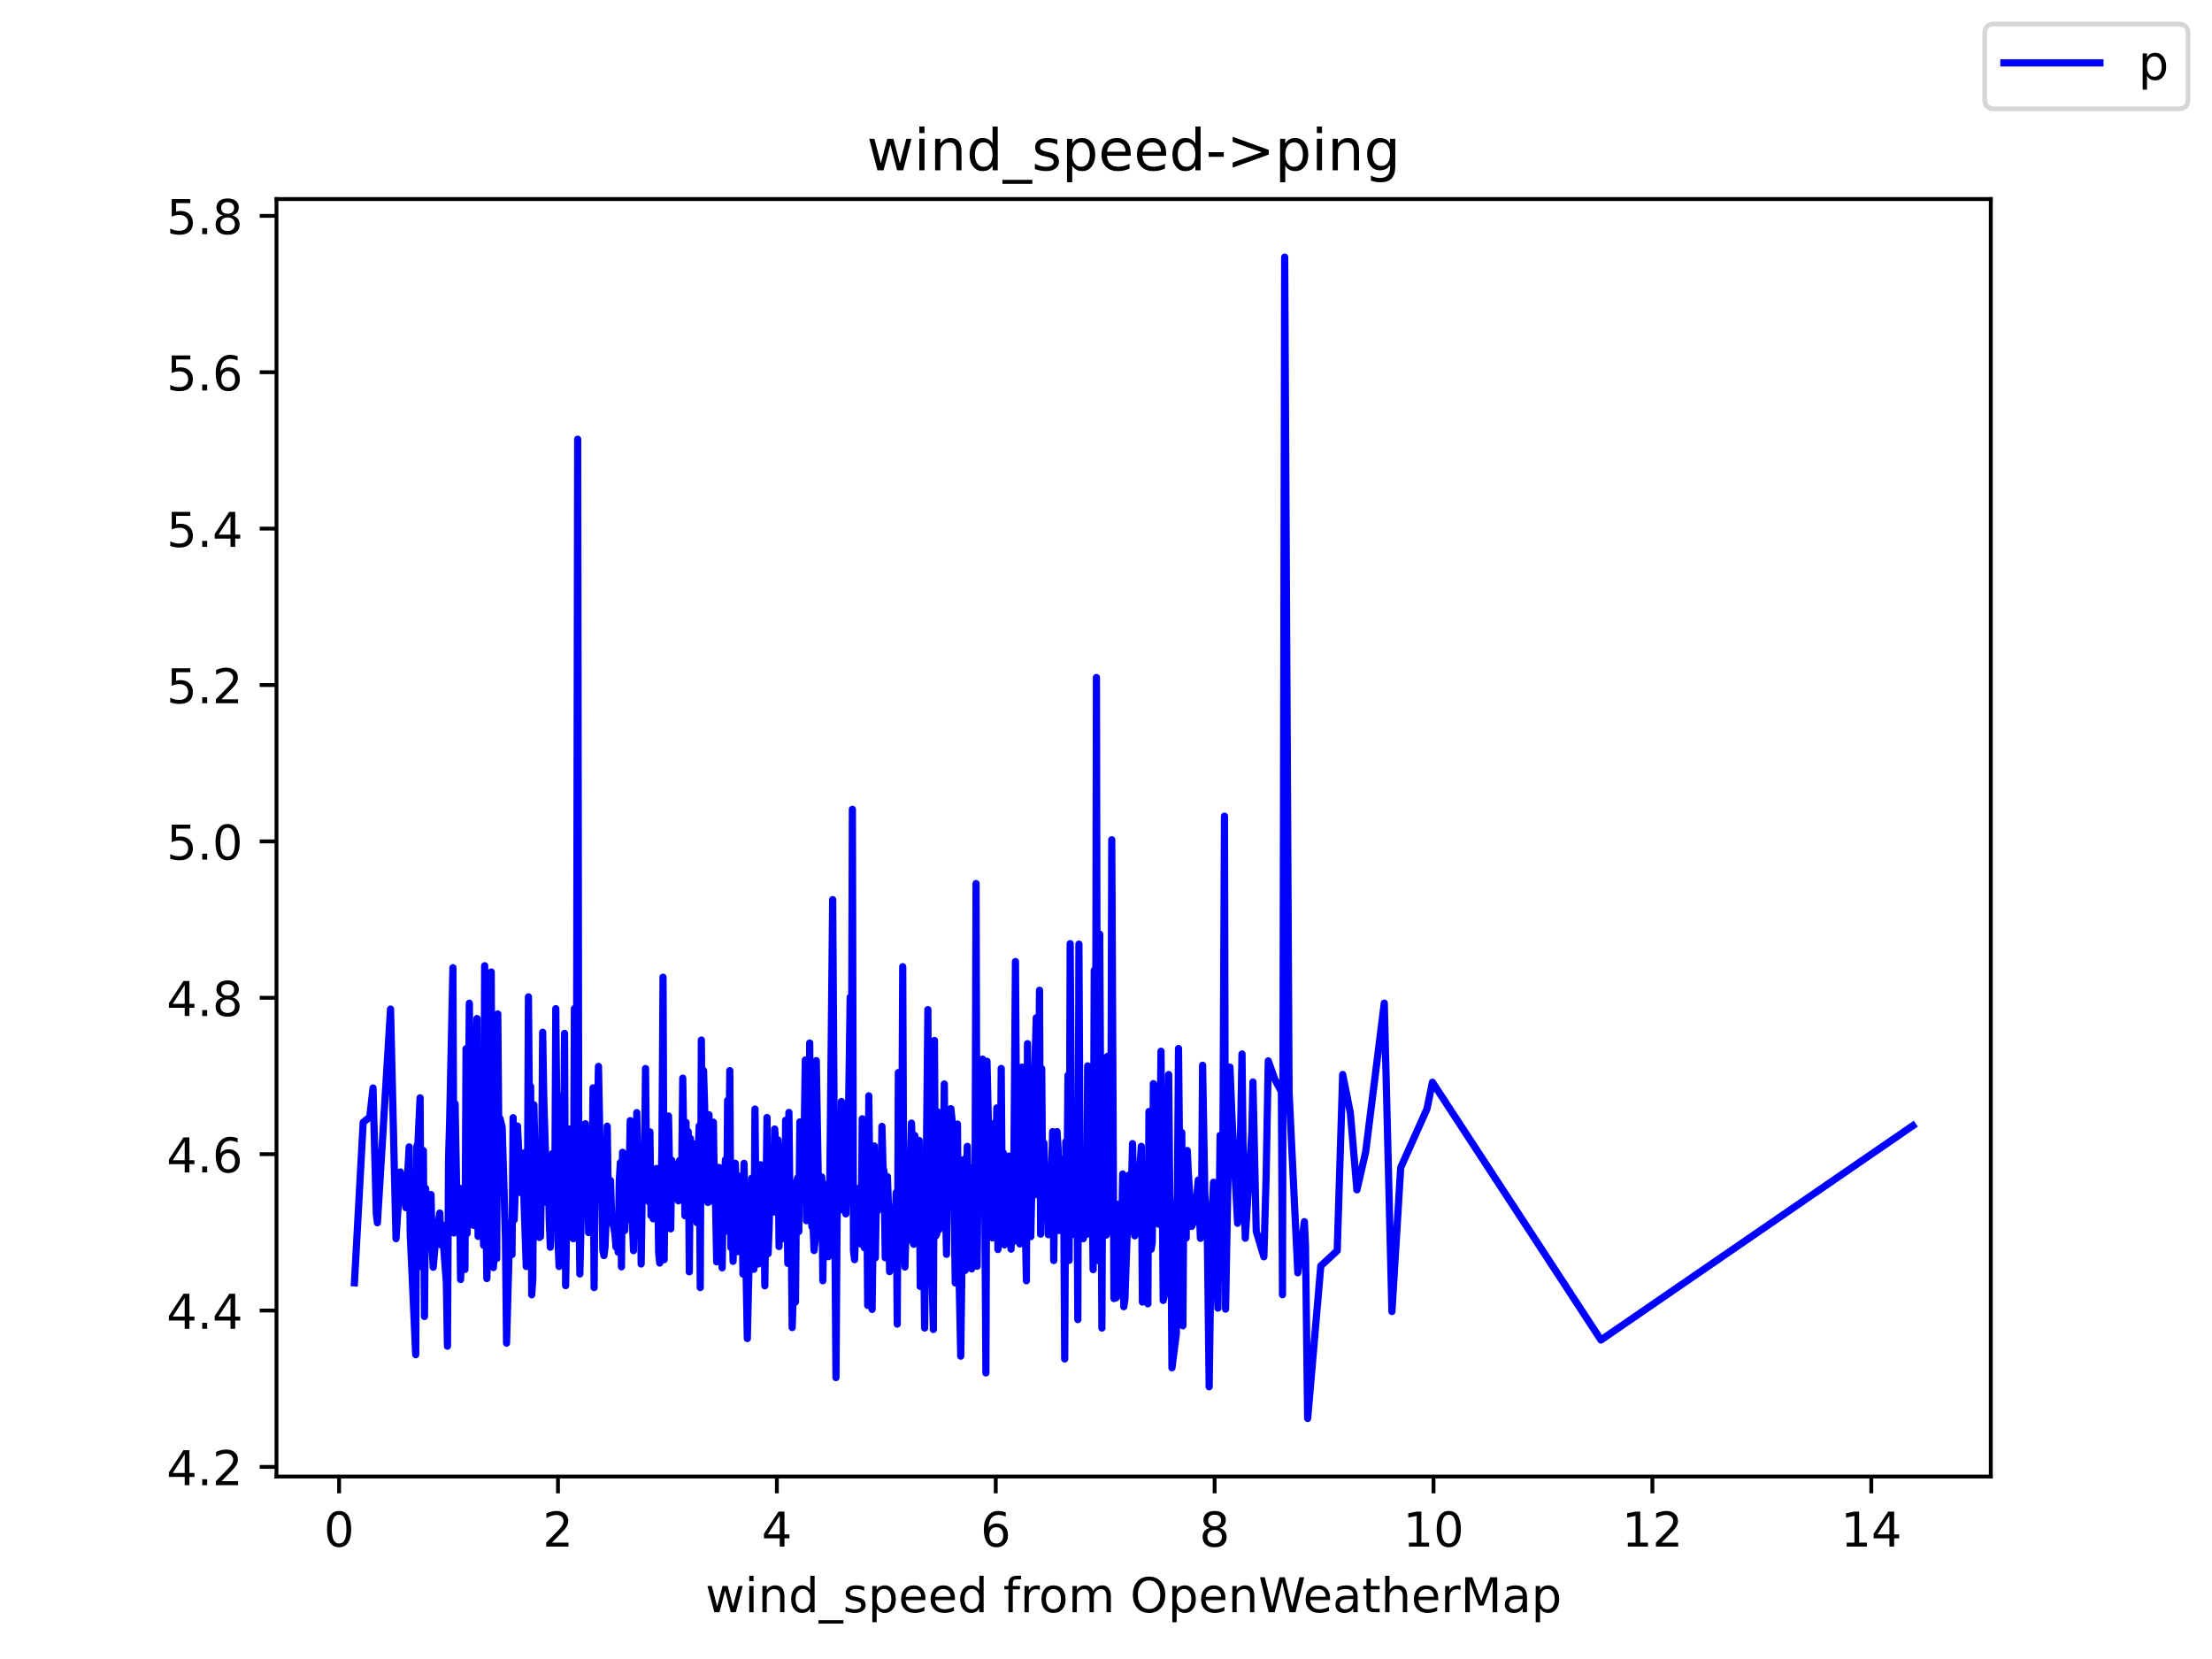 <?xml version="1.0" encoding="utf-8" standalone="no"?>
<!DOCTYPE svg PUBLIC "-//W3C//DTD SVG 1.1//EN"
  "http://www.w3.org/Graphics/SVG/1.1/DTD/svg11.dtd">
<!-- Created with matplotlib (https://matplotlib.org/) -->
<svg height="345.6pt" version="1.1" viewBox="0 0 460.8 345.6" width="460.8pt" xmlns="http://www.w3.org/2000/svg" xmlns:xlink="http://www.w3.org/1999/xlink">
 <defs>
  <style type="text/css">*{stroke-linecap:butt;stroke-linejoin:round;}</style>
 </defs>
 <g id="figure_1">
  <g id="patch_1">
   <path d="M 0 345.6 
L 460.8 345.6 
L 460.8 0 
L 0 0 
z
" style="fill:#ffffff;"/>
  </g>
  <g id="axes_1">
   <g id="patch_2">
    <path d="M 57.6 307.584 
L 414.72 307.584 
L 414.72 41.472 
L 57.6 41.472 
z
" style="fill:#ffffff;"/>
   </g>
   <g id="matplotlib.axis_1">
    <g id="xtick_1">
     <g id="line2d_1">
      <defs>
       <path d="M 0 0 
L 0 3.5 
" id="m3ef70a235f" style="stroke:#000000;stroke-width:0.8;"/>
      </defs>
      <g>
       <use style="stroke:#000000;stroke-width:0.8;" x="70.641" xlink:href="#m3ef70a235f" y="307.584"/>
      </g>
     </g>
     <g id="text_1">
      <!-- 0 -->
      <g transform="translate(67.46 322.182)scale(0.1 -0.1)">
       <defs>
        <path d="M 31.781 66.406 
Q 24.172 66.406 20.328 58.906 
Q 16.5 51.422 16.5 36.375 
Q 16.5 21.391 20.328 13.891 
Q 24.172 6.391 31.781 6.391 
Q 39.453 6.391 43.281 13.891 
Q 47.125 21.391 47.125 36.375 
Q 47.125 51.422 43.281 58.906 
Q 39.453 66.406 31.781 66.406 
z
M 31.781 74.219 
Q 44.047 74.219 50.516 64.516 
Q 56.984 54.828 56.984 36.375 
Q 56.984 17.969 50.516 8.266 
Q 44.047 -1.422 31.781 -1.422 
Q 19.531 -1.422 13.062 8.266 
Q 6.594 17.969 6.594 36.375 
Q 6.594 54.828 13.062 64.516 
Q 19.531 74.219 31.781 74.219 
z
" id="DejaVuSans-48"/>
       </defs>
       <use xlink:href="#DejaVuSans-48"/>
      </g>
     </g>
    </g>
    <g id="xtick_2">
     <g id="line2d_2">
      <g>
       <use style="stroke:#000000;stroke-width:0.8;" x="116.238" xlink:href="#m3ef70a235f" y="307.584"/>
      </g>
     </g>
     <g id="text_2">
      <!-- 2 -->
      <g transform="translate(113.057 322.182)scale(0.1 -0.1)">
       <defs>
        <path d="M 19.188 8.297 
L 53.609 8.297 
L 53.609 0 
L 7.328 0 
L 7.328 8.297 
Q 12.938 14.109 22.625 23.891 
Q 32.328 33.688 34.812 36.531 
Q 39.547 41.844 41.422 45.531 
Q 43.312 49.219 43.312 52.781 
Q 43.312 58.594 39.234 62.25 
Q 35.156 65.922 28.609 65.922 
Q 23.969 65.922 18.812 64.312 
Q 13.672 62.703 7.812 59.422 
L 7.812 69.391 
Q 13.766 71.781 18.938 73 
Q 24.125 74.219 28.422 74.219 
Q 39.75 74.219 46.484 68.547 
Q 53.219 62.891 53.219 53.422 
Q 53.219 48.922 51.531 44.891 
Q 49.859 40.875 45.406 35.406 
Q 44.188 33.984 37.641 27.219 
Q 31.109 20.453 19.188 8.297 
z
" id="DejaVuSans-50"/>
       </defs>
       <use xlink:href="#DejaVuSans-50"/>
      </g>
     </g>
    </g>
    <g id="xtick_3">
     <g id="line2d_3">
      <g>
       <use style="stroke:#000000;stroke-width:0.8;" x="161.836" xlink:href="#m3ef70a235f" y="307.584"/>
      </g>
     </g>
     <g id="text_3">
      <!-- 4 -->
      <g transform="translate(158.655 322.182)scale(0.1 -0.1)">
       <defs>
        <path d="M 37.797 64.312 
L 12.891 25.391 
L 37.797 25.391 
z
M 35.203 72.906 
L 47.609 72.906 
L 47.609 25.391 
L 58.016 25.391 
L 58.016 17.188 
L 47.609 17.188 
L 47.609 0 
L 37.797 0 
L 37.797 17.188 
L 4.891 17.188 
L 4.891 26.703 
z
" id="DejaVuSans-52"/>
       </defs>
       <use xlink:href="#DejaVuSans-52"/>
      </g>
     </g>
    </g>
    <g id="xtick_4">
     <g id="line2d_4">
      <g>
       <use style="stroke:#000000;stroke-width:0.8;" x="207.434" xlink:href="#m3ef70a235f" y="307.584"/>
      </g>
     </g>
     <g id="text_4">
      <!-- 6 -->
      <g transform="translate(204.252 322.182)scale(0.1 -0.1)">
       <defs>
        <path d="M 33.016 40.375 
Q 26.375 40.375 22.484 35.828 
Q 18.609 31.297 18.609 23.391 
Q 18.609 15.531 22.484 10.953 
Q 26.375 6.391 33.016 6.391 
Q 39.656 6.391 43.531 10.953 
Q 47.406 15.531 47.406 23.391 
Q 47.406 31.297 43.531 35.828 
Q 39.656 40.375 33.016 40.375 
z
M 52.594 71.297 
L 52.594 62.312 
Q 48.875 64.062 45.094 64.984 
Q 41.312 65.922 37.594 65.922 
Q 27.828 65.922 22.672 59.328 
Q 17.531 52.734 16.797 39.406 
Q 19.672 43.656 24.016 45.922 
Q 28.375 48.188 33.594 48.188 
Q 44.578 48.188 50.953 41.516 
Q 57.328 34.859 57.328 23.391 
Q 57.328 12.156 50.688 5.359 
Q 44.047 -1.422 33.016 -1.422 
Q 20.359 -1.422 13.672 8.266 
Q 6.984 17.969 6.984 36.375 
Q 6.984 53.656 15.188 63.938 
Q 23.391 74.219 37.203 74.219 
Q 40.922 74.219 44.703 73.484 
Q 48.484 72.75 52.594 71.297 
z
" id="DejaVuSans-54"/>
       </defs>
       <use xlink:href="#DejaVuSans-54"/>
      </g>
     </g>
    </g>
    <g id="xtick_5">
     <g id="line2d_5">
      <g>
       <use style="stroke:#000000;stroke-width:0.8;" x="253.031" xlink:href="#m3ef70a235f" y="307.584"/>
      </g>
     </g>
     <g id="text_5">
      <!-- 8 -->
      <g transform="translate(249.85 322.182)scale(0.1 -0.1)">
       <defs>
        <path d="M 31.781 34.625 
Q 24.75 34.625 20.719 30.859 
Q 16.703 27.094 16.703 20.516 
Q 16.703 13.922 20.719 10.156 
Q 24.75 6.391 31.781 6.391 
Q 38.812 6.391 42.859 10.172 
Q 46.922 13.969 46.922 20.516 
Q 46.922 27.094 42.891 30.859 
Q 38.875 34.625 31.781 34.625 
z
M 21.922 38.812 
Q 15.578 40.375 12.031 44.719 
Q 8.5 49.078 8.5 55.328 
Q 8.5 64.062 14.719 69.141 
Q 20.953 74.219 31.781 74.219 
Q 42.672 74.219 48.875 69.141 
Q 55.078 64.062 55.078 55.328 
Q 55.078 49.078 51.531 44.719 
Q 48 40.375 41.703 38.812 
Q 48.828 37.156 52.797 32.312 
Q 56.781 27.484 56.781 20.516 
Q 56.781 9.906 50.312 4.234 
Q 43.844 -1.422 31.781 -1.422 
Q 19.734 -1.422 13.25 4.234 
Q 6.781 9.906 6.781 20.516 
Q 6.781 27.484 10.781 32.312 
Q 14.797 37.156 21.922 38.812 
z
M 18.312 54.391 
Q 18.312 48.734 21.844 45.562 
Q 25.391 42.391 31.781 42.391 
Q 38.141 42.391 41.719 45.562 
Q 45.312 48.734 45.312 54.391 
Q 45.312 60.062 41.719 63.234 
Q 38.141 66.406 31.781 66.406 
Q 25.391 66.406 21.844 63.234 
Q 18.312 60.062 18.312 54.391 
z
" id="DejaVuSans-56"/>
       </defs>
       <use xlink:href="#DejaVuSans-56"/>
      </g>
     </g>
    </g>
    <g id="xtick_6">
     <g id="line2d_6">
      <g>
       <use style="stroke:#000000;stroke-width:0.8;" x="298.629" xlink:href="#m3ef70a235f" y="307.584"/>
      </g>
     </g>
     <g id="text_6">
      <!-- 10 -->
      <g transform="translate(292.266 322.182)scale(0.1 -0.1)">
       <defs>
        <path d="M 12.406 8.297 
L 28.516 8.297 
L 28.516 63.922 
L 10.984 60.406 
L 10.984 69.391 
L 28.422 72.906 
L 38.281 72.906 
L 38.281 8.297 
L 54.391 8.297 
L 54.391 0 
L 12.406 0 
z
" id="DejaVuSans-49"/>
       </defs>
       <use xlink:href="#DejaVuSans-49"/>
       <use x="63.623" xlink:href="#DejaVuSans-48"/>
      </g>
     </g>
    </g>
    <g id="xtick_7">
     <g id="line2d_7">
      <g>
       <use style="stroke:#000000;stroke-width:0.8;" x="344.226" xlink:href="#m3ef70a235f" y="307.584"/>
      </g>
     </g>
     <g id="text_7">
      <!-- 12 -->
      <g transform="translate(337.864 322.182)scale(0.1 -0.1)">
       <use xlink:href="#DejaVuSans-49"/>
       <use x="63.623" xlink:href="#DejaVuSans-50"/>
      </g>
     </g>
    </g>
    <g id="xtick_8">
     <g id="line2d_8">
      <g>
       <use style="stroke:#000000;stroke-width:0.8;" x="389.824" xlink:href="#m3ef70a235f" y="307.584"/>
      </g>
     </g>
     <g id="text_8">
      <!-- 14 -->
      <g transform="translate(383.461 322.182)scale(0.1 -0.1)">
       <use xlink:href="#DejaVuSans-49"/>
       <use x="63.623" xlink:href="#DejaVuSans-52"/>
      </g>
     </g>
    </g>
    <g id="text_9">
     <!-- wind_speed from OpenWeatherMap -->
     <g transform="translate(146.962 335.861)scale(0.1 -0.1)">
      <defs>
       <path d="M 4.203 54.688 
L 13.188 54.688 
L 24.422 12.016 
L 35.594 54.688 
L 46.188 54.688 
L 57.422 12.016 
L 68.609 54.688 
L 77.594 54.688 
L 63.281 0 
L 52.688 0 
L 40.922 44.828 
L 29.109 0 
L 18.5 0 
z
" id="DejaVuSans-119"/>
       <path d="M 9.422 54.688 
L 18.406 54.688 
L 18.406 0 
L 9.422 0 
z
M 9.422 75.984 
L 18.406 75.984 
L 18.406 64.594 
L 9.422 64.594 
z
" id="DejaVuSans-105"/>
       <path d="M 54.891 33.016 
L 54.891 0 
L 45.906 0 
L 45.906 32.719 
Q 45.906 40.484 42.875 44.328 
Q 39.844 48.188 33.797 48.188 
Q 26.516 48.188 22.312 43.547 
Q 18.109 38.922 18.109 30.906 
L 18.109 0 
L 9.078 0 
L 9.078 54.688 
L 18.109 54.688 
L 18.109 46.188 
Q 21.344 51.125 25.703 53.562 
Q 30.078 56 35.797 56 
Q 45.219 56 50.047 50.172 
Q 54.891 44.344 54.891 33.016 
z
" id="DejaVuSans-110"/>
       <path d="M 45.406 46.391 
L 45.406 75.984 
L 54.391 75.984 
L 54.391 0 
L 45.406 0 
L 45.406 8.203 
Q 42.578 3.328 38.25 0.953 
Q 33.938 -1.422 27.875 -1.422 
Q 17.969 -1.422 11.734 6.484 
Q 5.516 14.406 5.516 27.297 
Q 5.516 40.188 11.734 48.094 
Q 17.969 56 27.875 56 
Q 33.938 56 38.25 53.625 
Q 42.578 51.266 45.406 46.391 
z
M 14.797 27.297 
Q 14.797 17.391 18.875 11.75 
Q 22.953 6.109 30.078 6.109 
Q 37.203 6.109 41.297 11.75 
Q 45.406 17.391 45.406 27.297 
Q 45.406 37.203 41.297 42.844 
Q 37.203 48.484 30.078 48.484 
Q 22.953 48.484 18.875 42.844 
Q 14.797 37.203 14.797 27.297 
z
" id="DejaVuSans-100"/>
       <path d="M 50.984 -16.609 
L 50.984 -23.578 
L -0.984 -23.578 
L -0.984 -16.609 
z
" id="DejaVuSans-95"/>
       <path d="M 44.281 53.078 
L 44.281 44.578 
Q 40.484 46.531 36.375 47.5 
Q 32.281 48.484 27.875 48.484 
Q 21.188 48.484 17.844 46.438 
Q 14.5 44.391 14.5 40.281 
Q 14.5 37.156 16.891 35.375 
Q 19.281 33.594 26.516 31.984 
L 29.594 31.297 
Q 39.156 29.25 43.188 25.516 
Q 47.219 21.781 47.219 15.094 
Q 47.219 7.469 41.188 3.016 
Q 35.156 -1.422 24.609 -1.422 
Q 20.219 -1.422 15.453 -0.562 
Q 10.688 0.297 5.422 2 
L 5.422 11.281 
Q 10.406 8.688 15.234 7.391 
Q 20.062 6.109 24.812 6.109 
Q 31.156 6.109 34.562 8.281 
Q 37.984 10.453 37.984 14.406 
Q 37.984 18.062 35.516 20.016 
Q 33.062 21.969 24.703 23.781 
L 21.578 24.516 
Q 13.234 26.266 9.516 29.906 
Q 5.812 33.547 5.812 39.891 
Q 5.812 47.609 11.281 51.797 
Q 16.75 56 26.812 56 
Q 31.781 56 36.172 55.266 
Q 40.578 54.547 44.281 53.078 
z
" id="DejaVuSans-115"/>
       <path d="M 18.109 8.203 
L 18.109 -20.797 
L 9.078 -20.797 
L 9.078 54.688 
L 18.109 54.688 
L 18.109 46.391 
Q 20.953 51.266 25.266 53.625 
Q 29.594 56 35.594 56 
Q 45.562 56 51.781 48.094 
Q 58.016 40.188 58.016 27.297 
Q 58.016 14.406 51.781 6.484 
Q 45.562 -1.422 35.594 -1.422 
Q 29.594 -1.422 25.266 0.953 
Q 20.953 3.328 18.109 8.203 
z
M 48.688 27.297 
Q 48.688 37.203 44.609 42.844 
Q 40.531 48.484 33.406 48.484 
Q 26.266 48.484 22.188 42.844 
Q 18.109 37.203 18.109 27.297 
Q 18.109 17.391 22.188 11.75 
Q 26.266 6.109 33.406 6.109 
Q 40.531 6.109 44.609 11.75 
Q 48.688 17.391 48.688 27.297 
z
" id="DejaVuSans-112"/>
       <path d="M 56.203 29.594 
L 56.203 25.203 
L 14.891 25.203 
Q 15.484 15.922 20.484 11.062 
Q 25.484 6.203 34.422 6.203 
Q 39.594 6.203 44.453 7.469 
Q 49.312 8.734 54.109 11.281 
L 54.109 2.781 
Q 49.266 0.734 44.188 -0.344 
Q 39.109 -1.422 33.891 -1.422 
Q 20.797 -1.422 13.156 6.188 
Q 5.516 13.812 5.516 26.812 
Q 5.516 40.234 12.766 48.109 
Q 20.016 56 32.328 56 
Q 43.359 56 49.781 48.891 
Q 56.203 41.797 56.203 29.594 
z
M 47.219 32.234 
Q 47.125 39.594 43.094 43.984 
Q 39.062 48.391 32.422 48.391 
Q 24.906 48.391 20.391 44.141 
Q 15.875 39.891 15.188 32.172 
z
" id="DejaVuSans-101"/>
       <path id="DejaVuSans-32"/>
       <path d="M 37.109 75.984 
L 37.109 68.5 
L 28.516 68.5 
Q 23.688 68.5 21.797 66.547 
Q 19.922 64.594 19.922 59.516 
L 19.922 54.688 
L 34.719 54.688 
L 34.719 47.703 
L 19.922 47.703 
L 19.922 0 
L 10.891 0 
L 10.891 47.703 
L 2.297 47.703 
L 2.297 54.688 
L 10.891 54.688 
L 10.891 58.5 
Q 10.891 67.625 15.141 71.797 
Q 19.391 75.984 28.609 75.984 
z
" id="DejaVuSans-102"/>
       <path d="M 41.109 46.297 
Q 39.594 47.172 37.812 47.578 
Q 36.031 48 33.891 48 
Q 26.266 48 22.188 43.047 
Q 18.109 38.094 18.109 28.812 
L 18.109 0 
L 9.078 0 
L 9.078 54.688 
L 18.109 54.688 
L 18.109 46.188 
Q 20.953 51.172 25.484 53.578 
Q 30.031 56 36.531 56 
Q 37.453 56 38.578 55.875 
Q 39.703 55.766 41.062 55.516 
z
" id="DejaVuSans-114"/>
       <path d="M 30.609 48.391 
Q 23.391 48.391 19.188 42.75 
Q 14.984 37.109 14.984 27.297 
Q 14.984 17.484 19.156 11.844 
Q 23.344 6.203 30.609 6.203 
Q 37.797 6.203 41.984 11.859 
Q 46.188 17.531 46.188 27.297 
Q 46.188 37.016 41.984 42.703 
Q 37.797 48.391 30.609 48.391 
z
M 30.609 56 
Q 42.328 56 49.016 48.375 
Q 55.719 40.766 55.719 27.297 
Q 55.719 13.875 49.016 6.219 
Q 42.328 -1.422 30.609 -1.422 
Q 18.844 -1.422 12.172 6.219 
Q 5.516 13.875 5.516 27.297 
Q 5.516 40.766 12.172 48.375 
Q 18.844 56 30.609 56 
z
" id="DejaVuSans-111"/>
       <path d="M 52 44.188 
Q 55.375 50.25 60.062 53.125 
Q 64.75 56 71.094 56 
Q 79.641 56 84.281 50.016 
Q 88.922 44.047 88.922 33.016 
L 88.922 0 
L 79.891 0 
L 79.891 32.719 
Q 79.891 40.578 77.094 44.375 
Q 74.312 48.188 68.609 48.188 
Q 61.625 48.188 57.562 43.547 
Q 53.516 38.922 53.516 30.906 
L 53.516 0 
L 44.484 0 
L 44.484 32.719 
Q 44.484 40.625 41.703 44.406 
Q 38.922 48.188 33.109 48.188 
Q 26.219 48.188 22.156 43.531 
Q 18.109 38.875 18.109 30.906 
L 18.109 0 
L 9.078 0 
L 9.078 54.688 
L 18.109 54.688 
L 18.109 46.188 
Q 21.188 51.219 25.484 53.609 
Q 29.781 56 35.688 56 
Q 41.656 56 45.828 52.969 
Q 50 49.953 52 44.188 
z
" id="DejaVuSans-109"/>
       <path d="M 39.406 66.219 
Q 28.656 66.219 22.328 58.203 
Q 16.016 50.203 16.016 36.375 
Q 16.016 22.609 22.328 14.594 
Q 28.656 6.594 39.406 6.594 
Q 50.141 6.594 56.422 14.594 
Q 62.703 22.609 62.703 36.375 
Q 62.703 50.203 56.422 58.203 
Q 50.141 66.219 39.406 66.219 
z
M 39.406 74.219 
Q 54.734 74.219 63.906 63.938 
Q 73.094 53.656 73.094 36.375 
Q 73.094 19.141 63.906 8.859 
Q 54.734 -1.422 39.406 -1.422 
Q 24.031 -1.422 14.812 8.828 
Q 5.609 19.094 5.609 36.375 
Q 5.609 53.656 14.812 63.938 
Q 24.031 74.219 39.406 74.219 
z
" id="DejaVuSans-79"/>
       <path d="M 3.328 72.906 
L 13.281 72.906 
L 28.609 11.281 
L 43.891 72.906 
L 54.984 72.906 
L 70.312 11.281 
L 85.594 72.906 
L 95.609 72.906 
L 77.297 0 
L 64.891 0 
L 49.516 63.281 
L 33.984 0 
L 21.578 0 
z
" id="DejaVuSans-87"/>
       <path d="M 34.281 27.484 
Q 23.391 27.484 19.188 25 
Q 14.984 22.516 14.984 16.5 
Q 14.984 11.719 18.141 8.906 
Q 21.297 6.109 26.703 6.109 
Q 34.188 6.109 38.703 11.406 
Q 43.219 16.703 43.219 25.484 
L 43.219 27.484 
z
M 52.203 31.203 
L 52.203 0 
L 43.219 0 
L 43.219 8.297 
Q 40.141 3.328 35.547 0.953 
Q 30.953 -1.422 24.312 -1.422 
Q 15.922 -1.422 10.953 3.297 
Q 6 8.016 6 15.922 
Q 6 25.141 12.172 29.828 
Q 18.359 34.516 30.609 34.516 
L 43.219 34.516 
L 43.219 35.406 
Q 43.219 41.609 39.141 45 
Q 35.062 48.391 27.688 48.391 
Q 23 48.391 18.547 47.266 
Q 14.109 46.141 10.016 43.891 
L 10.016 52.203 
Q 14.938 54.109 19.578 55.047 
Q 24.219 56 28.609 56 
Q 40.484 56 46.344 49.844 
Q 52.203 43.703 52.203 31.203 
z
" id="DejaVuSans-97"/>
       <path d="M 18.312 70.219 
L 18.312 54.688 
L 36.812 54.688 
L 36.812 47.703 
L 18.312 47.703 
L 18.312 18.016 
Q 18.312 11.328 20.141 9.422 
Q 21.969 7.516 27.594 7.516 
L 36.812 7.516 
L 36.812 0 
L 27.594 0 
Q 17.188 0 13.234 3.875 
Q 9.281 7.766 9.281 18.016 
L 9.281 47.703 
L 2.688 47.703 
L 2.688 54.688 
L 9.281 54.688 
L 9.281 70.219 
z
" id="DejaVuSans-116"/>
       <path d="M 54.891 33.016 
L 54.891 0 
L 45.906 0 
L 45.906 32.719 
Q 45.906 40.484 42.875 44.328 
Q 39.844 48.188 33.797 48.188 
Q 26.516 48.188 22.312 43.547 
Q 18.109 38.922 18.109 30.906 
L 18.109 0 
L 9.078 0 
L 9.078 75.984 
L 18.109 75.984 
L 18.109 46.188 
Q 21.344 51.125 25.703 53.562 
Q 30.078 56 35.797 56 
Q 45.219 56 50.047 50.172 
Q 54.891 44.344 54.891 33.016 
z
" id="DejaVuSans-104"/>
       <path d="M 9.812 72.906 
L 24.516 72.906 
L 43.109 23.297 
L 61.812 72.906 
L 76.516 72.906 
L 76.516 0 
L 66.891 0 
L 66.891 64.016 
L 48.094 14.016 
L 38.188 14.016 
L 19.391 64.016 
L 19.391 0 
L 9.812 0 
z
" id="DejaVuSans-77"/>
      </defs>
      <use xlink:href="#DejaVuSans-119"/>
      <use x="81.787" xlink:href="#DejaVuSans-105"/>
      <use x="109.57" xlink:href="#DejaVuSans-110"/>
      <use x="172.949" xlink:href="#DejaVuSans-100"/>
      <use x="236.426" xlink:href="#DejaVuSans-95"/>
      <use x="286.426" xlink:href="#DejaVuSans-115"/>
      <use x="338.525" xlink:href="#DejaVuSans-112"/>
      <use x="402.002" xlink:href="#DejaVuSans-101"/>
      <use x="463.525" xlink:href="#DejaVuSans-101"/>
      <use x="525.049" xlink:href="#DejaVuSans-100"/>
      <use x="588.525" xlink:href="#DejaVuSans-32"/>
      <use x="620.312" xlink:href="#DejaVuSans-102"/>
      <use x="655.518" xlink:href="#DejaVuSans-114"/>
      <use x="694.381" xlink:href="#DejaVuSans-111"/>
      <use x="755.562" xlink:href="#DejaVuSans-109"/>
      <use x="852.975" xlink:href="#DejaVuSans-32"/>
      <use x="884.762" xlink:href="#DejaVuSans-79"/>
      <use x="963.473" xlink:href="#DejaVuSans-112"/>
      <use x="1026.949" xlink:href="#DejaVuSans-101"/>
      <use x="1088.473" xlink:href="#DejaVuSans-110"/>
      <use x="1151.852" xlink:href="#DejaVuSans-87"/>
      <use x="1244.854" xlink:href="#DejaVuSans-101"/>
      <use x="1306.377" xlink:href="#DejaVuSans-97"/>
      <use x="1367.656" xlink:href="#DejaVuSans-116"/>
      <use x="1406.865" xlink:href="#DejaVuSans-104"/>
      <use x="1470.244" xlink:href="#DejaVuSans-101"/>
      <use x="1531.768" xlink:href="#DejaVuSans-114"/>
      <use x="1572.881" xlink:href="#DejaVuSans-77"/>
      <use x="1659.16" xlink:href="#DejaVuSans-97"/>
      <use x="1720.439" xlink:href="#DejaVuSans-112"/>
     </g>
    </g>
   </g>
   <g id="matplotlib.axis_2">
    <g id="ytick_1">
     <g id="line2d_9">
      <defs>
       <path d="M 0 0 
L -3.5 0 
" id="m63d7e8ac7b" style="stroke:#000000;stroke-width:0.8;"/>
      </defs>
      <g>
       <use style="stroke:#000000;stroke-width:0.8;" x="57.6" xlink:href="#m63d7e8ac7b" y="305.587"/>
      </g>
     </g>
     <g id="text_10">
      <!-- 4.2 -->
      <g transform="translate(34.697 309.386)scale(0.1 -0.1)">
       <defs>
        <path d="M 10.688 12.406 
L 21 12.406 
L 21 0 
L 10.688 0 
z
" id="DejaVuSans-46"/>
       </defs>
       <use xlink:href="#DejaVuSans-52"/>
       <use x="63.623" xlink:href="#DejaVuSans-46"/>
       <use x="95.41" xlink:href="#DejaVuSans-50"/>
      </g>
     </g>
    </g>
    <g id="ytick_2">
     <g id="line2d_10">
      <g>
       <use style="stroke:#000000;stroke-width:0.8;" x="57.6" xlink:href="#m63d7e8ac7b" y="273.01"/>
      </g>
     </g>
     <g id="text_11">
      <!-- 4.4 -->
      <g transform="translate(34.697 276.809)scale(0.1 -0.1)">
       <use xlink:href="#DejaVuSans-52"/>
       <use x="63.623" xlink:href="#DejaVuSans-46"/>
       <use x="95.41" xlink:href="#DejaVuSans-52"/>
      </g>
     </g>
    </g>
    <g id="ytick_3">
     <g id="line2d_11">
      <g>
       <use style="stroke:#000000;stroke-width:0.8;" x="57.6" xlink:href="#m63d7e8ac7b" y="240.432"/>
      </g>
     </g>
     <g id="text_12">
      <!-- 4.6 -->
      <g transform="translate(34.697 244.231)scale(0.1 -0.1)">
       <use xlink:href="#DejaVuSans-52"/>
       <use x="63.623" xlink:href="#DejaVuSans-46"/>
       <use x="95.41" xlink:href="#DejaVuSans-54"/>
      </g>
     </g>
    </g>
    <g id="ytick_4">
     <g id="line2d_12">
      <g>
       <use style="stroke:#000000;stroke-width:0.8;" x="57.6" xlink:href="#m63d7e8ac7b" y="207.855"/>
      </g>
     </g>
     <g id="text_13">
      <!-- 4.8 -->
      <g transform="translate(34.697 211.654)scale(0.1 -0.1)">
       <use xlink:href="#DejaVuSans-52"/>
       <use x="63.623" xlink:href="#DejaVuSans-46"/>
       <use x="95.41" xlink:href="#DejaVuSans-56"/>
      </g>
     </g>
    </g>
    <g id="ytick_5">
     <g id="line2d_13">
      <g>
       <use style="stroke:#000000;stroke-width:0.8;" x="57.6" xlink:href="#m63d7e8ac7b" y="175.277"/>
      </g>
     </g>
     <g id="text_14">
      <!-- 5.0 -->
      <g transform="translate(34.697 179.077)scale(0.1 -0.1)">
       <defs>
        <path d="M 10.797 72.906 
L 49.516 72.906 
L 49.516 64.594 
L 19.828 64.594 
L 19.828 46.734 
Q 21.969 47.469 24.109 47.828 
Q 26.266 48.188 28.422 48.188 
Q 40.625 48.188 47.75 41.5 
Q 54.891 34.812 54.891 23.391 
Q 54.891 11.625 47.562 5.094 
Q 40.234 -1.422 26.906 -1.422 
Q 22.312 -1.422 17.547 -0.641 
Q 12.797 0.141 7.719 1.703 
L 7.719 11.625 
Q 12.109 9.234 16.797 8.062 
Q 21.484 6.891 26.703 6.891 
Q 35.156 6.891 40.078 11.328 
Q 45.016 15.766 45.016 23.391 
Q 45.016 31 40.078 35.438 
Q 35.156 39.891 26.703 39.891 
Q 22.75 39.891 18.812 39.016 
Q 14.891 38.141 10.797 36.281 
z
" id="DejaVuSans-53"/>
       </defs>
       <use xlink:href="#DejaVuSans-53"/>
       <use x="63.623" xlink:href="#DejaVuSans-46"/>
       <use x="95.41" xlink:href="#DejaVuSans-48"/>
      </g>
     </g>
    </g>
    <g id="ytick_6">
     <g id="line2d_14">
      <g>
       <use style="stroke:#000000;stroke-width:0.8;" x="57.6" xlink:href="#m63d7e8ac7b" y="142.7"/>
      </g>
     </g>
     <g id="text_15">
      <!-- 5.2 -->
      <g transform="translate(34.697 146.499)scale(0.1 -0.1)">
       <use xlink:href="#DejaVuSans-53"/>
       <use x="63.623" xlink:href="#DejaVuSans-46"/>
       <use x="95.41" xlink:href="#DejaVuSans-50"/>
      </g>
     </g>
    </g>
    <g id="ytick_7">
     <g id="line2d_15">
      <g>
       <use style="stroke:#000000;stroke-width:0.8;" x="57.6" xlink:href="#m63d7e8ac7b" y="110.122"/>
      </g>
     </g>
     <g id="text_16">
      <!-- 5.4 -->
      <g transform="translate(34.697 113.922)scale(0.1 -0.1)">
       <use xlink:href="#DejaVuSans-53"/>
       <use x="63.623" xlink:href="#DejaVuSans-46"/>
       <use x="95.41" xlink:href="#DejaVuSans-52"/>
      </g>
     </g>
    </g>
    <g id="ytick_8">
     <g id="line2d_16">
      <g>
       <use style="stroke:#000000;stroke-width:0.8;" x="57.6" xlink:href="#m63d7e8ac7b" y="77.545"/>
      </g>
     </g>
     <g id="text_17">
      <!-- 5.6 -->
      <g transform="translate(34.697 81.344)scale(0.1 -0.1)">
       <use xlink:href="#DejaVuSans-53"/>
       <use x="63.623" xlink:href="#DejaVuSans-46"/>
       <use x="95.41" xlink:href="#DejaVuSans-54"/>
      </g>
     </g>
    </g>
    <g id="ytick_9">
     <g id="line2d_17">
      <g>
       <use style="stroke:#000000;stroke-width:0.8;" x="57.6" xlink:href="#m63d7e8ac7b" y="44.968"/>
      </g>
     </g>
     <g id="text_18">
      <!-- 5.8 -->
      <g transform="translate(34.697 48.767)scale(0.1 -0.1)">
       <use xlink:href="#DejaVuSans-53"/>
       <use x="63.623" xlink:href="#DejaVuSans-46"/>
       <use x="95.41" xlink:href="#DejaVuSans-56"/>
      </g>
     </g>
    </g>
   </g>
   <g id="line2d_18">
    <path clip-path="url(#p214bf91c05)" d="M 73.833 267.241 
L 75.657 233.813 
L 77.025 232.695 
L 77.709 226.641 
L 78.392 252.893 
L 78.62 254.725 
L 81.356 210.209 
L 82.496 258.042 
L 83.408 244.134 
L 84.548 251.581 
L 85.232 238.92 
L 85.46 257.087 
L 86.6 282.204 
L 86.828 238.803 
L 87.056 238.241 
L 87.512 228.704 
L 87.74 263.829 
L 88.196 239.686 
L 88.424 274.245 
L 88.652 247.558 
L 89.564 255.988 
L 89.792 248.844 
L 90.02 259.897 
L 90.248 263.992 
L 90.704 258.662 
L 91.616 252.703 
L 91.844 259.322 
L 92.072 255.13 
L 92.984 267.227 
L 93.212 280.435 
L 93.44 241.437 
L 93.668 233.577 
L 94.352 201.593 
L 94.58 256.851 
L 94.808 229.953 
L 95.264 255.146 
L 95.72 247.518 
L 95.948 266.548 
L 96.176 259.59 
L 96.632 252.822 
L 96.859 264.458 
L 97.087 218.47 
L 97.315 256.954 
L 97.771 208.982 
L 98.227 246.079 
L 98.683 255.276 
L 98.911 228.633 
L 99.367 212.177 
L 99.595 257.56 
L 99.823 239.36 
L 100.051 252.803 
L 100.279 236.783 
L 100.735 259.422 
L 100.963 201.176 
L 101.191 249.119 
L 101.419 266.345 
L 101.647 259.884 
L 102.331 202.479 
L 102.559 257.128 
L 102.787 264.058 
L 103.015 260.087 
L 103.471 262.178 
L 103.699 211.221 
L 103.927 239.007 
L 104.155 232.996 
L 104.611 234.802 
L 105.295 257.931 
L 105.523 279.797 
L 106.207 255.32 
L 106.435 254.766 
L 106.663 261.349 
L 106.891 232.827 
L 107.119 254.088 
L 107.803 234.568 
L 108.487 248.452 
L 108.943 240.194 
L 109.171 250.667 
L 109.627 263.834 
L 109.855 254.559 
L 110.083 207.662 
L 110.311 233.591 
L 110.539 226.329 
L 110.767 269.736 
L 110.995 266.312 
L 111.223 230.151 
L 111.451 241.276 
L 111.907 238.622 
L 112.135 256.774 
L 112.363 257.785 
L 112.591 257.621 
L 112.819 244.518 
L 113.047 215.038 
L 113.275 228.674 
L 113.959 250.585 
L 114.187 240.952 
L 114.415 253.971 
L 114.643 259.816 
L 115.099 240.282 
L 115.326 242.998 
L 115.554 252.849 
L 115.782 210.116 
L 116.238 258.261 
L 116.466 263.834 
L 116.694 228.407 
L 117.15 259.971 
L 117.378 248.5 
L 117.606 215.27 
L 117.834 267.824 
L 118.062 253.067 
L 118.29 249.771 
L 118.518 235.199 
L 118.974 245.205 
L 119.202 246.8 
L 119.43 258.049 
L 119.658 210.108 
L 119.886 249.662 
L 120.114 219.583 
L 120.342 91.499 
L 120.57 248.784 
L 120.798 265.396 
L 121.254 245.767 
L 121.482 251.678 
L 121.71 250.606 
L 121.938 234.103 
L 122.166 253.393 
L 122.394 243.667 
L 122.622 256.765 
L 122.85 237.297 
L 123.306 250.576 
L 123.534 226.619 
L 123.762 268.23 
L 123.99 240.583 
L 124.218 242.93 
L 124.674 222.153 
L 125.13 245.544 
L 125.358 246.855 
L 125.586 260.474 
L 125.814 261.571 
L 126.042 259.712 
L 126.27 253.868 
L 126.498 234.598 
L 126.726 250.559 
L 126.954 252.857 
L 127.182 245.931 
L 127.41 253.175 
L 127.638 254.878 
L 127.866 255.667 
L 128.094 257.031 
L 128.322 259.789 
L 128.55 254.199 
L 128.778 260.856 
L 129.006 246.054 
L 129.234 242.194 
L 129.462 263.902 
L 129.69 240.043 
L 129.918 254.993 
L 130.146 256.323 
L 130.374 245.529 
L 130.602 254.168 
L 130.83 244.545 
L 131.058 245.441 
L 131.286 233.444 
L 131.742 254.413 
L 131.97 260.532 
L 132.198 237.926 
L 132.426 249.679 
L 132.654 231.774 
L 133.11 251.687 
L 133.338 241.886 
L 133.566 263.314 
L 133.794 247.614 
L 134.021 246.849 
L 134.249 243.215 
L 134.477 222.591 
L 134.705 246.248 
L 134.933 236.673 
L 135.161 250.338 
L 135.389 235.786 
L 135.617 253.241 
L 135.845 248.29 
L 136.073 253.902 
L 136.301 249.005 
L 136.529 251.02 
L 136.757 243.416 
L 136.985 244.415 
L 137.213 261.09 
L 137.441 263.114 
L 137.897 238.681 
L 138.125 203.565 
L 138.353 262.427 
L 138.581 244.768 
L 138.809 254.514 
L 139.037 238.754 
L 139.265 232.474 
L 139.721 255.997 
L 139.949 241.721 
L 140.177 244.949 
L 140.405 242.975 
L 140.633 249.076 
L 140.861 248.59 
L 141.089 242.479 
L 141.317 250.152 
L 141.545 241.764 
L 142.001 245.295 
L 142.229 224.598 
L 142.685 253.258 
L 142.913 233.825 
L 143.141 248.154 
L 143.369 235.733 
L 143.597 264.951 
L 143.825 237.16 
L 144.053 246.744 
L 144.281 238.187 
L 144.509 247.818 
L 144.737 249.298 
L 144.965 249.73 
L 145.193 254.719 
L 145.421 241.05 
L 145.649 234.541 
L 145.877 268.226 
L 146.105 216.657 
L 146.333 246.378 
L 146.561 223.021 
L 146.789 230.473 
L 147.017 249.897 
L 147.245 244.773 
L 147.473 250.499 
L 147.701 232.22 
L 147.929 250.205 
L 148.157 234.798 
L 148.385 238.091 
L 148.613 233.769 
L 148.841 249.852 
L 149.069 251.143 
L 149.297 262.876 
L 149.753 243.184 
L 149.981 260.544 
L 150.209 251.415 
L 150.437 264.121 
L 150.665 249.925 
L 151.121 241.607 
L 151.349 256.469 
L 151.577 229.237 
L 151.805 242.811 
L 152.033 223.03 
L 152.261 259.889 
L 152.488 253.207 
L 152.716 262.763 
L 153.172 242.331 
L 153.4 247.404 
L 153.628 260.742 
L 154.084 250.279 
L 154.312 252.615 
L 154.54 244.914 
L 154.768 265.411 
L 154.996 242.352 
L 155.68 278.844 
L 156.136 259.339 
L 156.364 258.92 
L 156.592 245.444 
L 156.82 247.352 
L 157.048 264.412 
L 157.276 231.031 
L 157.504 253.987 
L 157.732 256.391 
L 157.96 263.318 
L 158.188 248.557 
L 158.416 242.631 
L 158.644 254.968 
L 158.872 257.966 
L 159.1 247.345 
L 159.328 267.858 
L 159.784 232.793 
L 160.012 261.169 
L 160.24 255.176 
L 160.468 243.594 
L 160.924 246.265 
L 161.152 252.486 
L 161.38 235.19 
L 161.836 242.54 
L 162.064 237.463 
L 162.292 259.688 
L 162.52 246.775 
L 162.748 249.55 
L 162.976 238.852 
L 163.204 258.038 
L 163.432 258.077 
L 163.66 233.37 
L 163.888 245.038 
L 164.116 263.189 
L 164.344 231.738 
L 164.572 252.16 
L 164.8 254.909 
L 165.028 276.555 
L 165.484 261.946 
L 165.712 271.231 
L 165.94 246.278 
L 166.168 245.364 
L 166.396 256.543 
L 166.624 233.713 
L 167.308 250.245 
L 167.764 220.804 
L 167.992 254.291 
L 168.448 242.509 
L 168.676 217.275 
L 168.904 251.447 
L 169.132 255.547 
L 169.36 254.923 
L 169.588 260.506 
L 169.816 258.187 
L 170.044 220.942 
L 170.5 247.708 
L 170.956 253.911 
L 171.183 245.185 
L 171.411 266.8 
L 171.639 251.592 
L 171.867 257.831 
L 172.095 246.736 
L 172.323 257.409 
L 172.551 261.791 
L 172.779 253.93 
L 173.463 187.412 
L 173.919 256.001 
L 174.147 286.98 
L 174.375 254.782 
L 174.603 242.007 
L 175.059 252.069 
L 175.287 229.458 
L 175.515 245.531 
L 175.743 245.089 
L 176.199 252.885 
L 176.655 238.904 
L 177.111 207.729 
L 177.339 236.74 
L 177.567 168.599 
L 177.795 260.524 
L 178.023 262.415 
L 178.251 256.241 
L 178.479 257.03 
L 178.707 250.627 
L 179.163 247.359 
L 179.391 259.185 
L 179.619 233.058 
L 179.847 242.751 
L 180.075 259.953 
L 180.531 242.406 
L 180.759 271.951 
L 180.987 228.279 
L 181.215 246.863 
L 181.443 247.199 
L 181.671 272.773 
L 182.127 238.722 
L 182.355 262.033 
L 182.583 248.33 
L 182.811 252.252 
L 183.039 245.111 
L 183.267 245.95 
L 183.495 250.678 
L 183.723 234.642 
L 183.951 243.111 
L 184.179 244.217 
L 184.407 262.017 
L 184.863 245.112 
L 185.091 251.692 
L 185.319 264.901 
L 186.003 253.039 
L 186.231 251.42 
L 186.459 255.635 
L 186.687 248.441 
L 186.915 275.84 
L 187.143 223.429 
L 187.371 244.965 
L 187.599 245.404 
L 187.827 246.581 
L 188.055 201.378 
L 188.283 257.576 
L 188.511 263.942 
L 188.739 256.232 
L 189.195 258.403 
L 189.878 233.957 
L 190.106 240.047 
L 190.334 259.212 
L 190.562 236.538 
L 191.018 241.057 
L 191.246 237.841 
L 191.474 237.575 
L 191.702 268.002 
L 192.158 243.956 
L 192.386 256.02 
L 192.614 276.647 
L 193.298 210.314 
L 193.526 265.002 
L 193.754 249.537 
L 194.438 276.956 
L 194.666 216.743 
L 194.894 257.51 
L 195.122 257.123 
L 195.35 231.636 
L 195.578 256.205 
L 196.034 250.397 
L 196.262 234.79 
L 196.49 243.429 
L 196.718 225.81 
L 196.946 249.909 
L 197.174 261.297 
L 197.402 237.233 
L 197.63 250.23 
L 197.858 233.672 
L 198.086 230.945 
L 198.314 233.116 
L 198.77 251.916 
L 198.998 267.254 
L 199.226 261.879 
L 199.454 234.163 
L 199.682 260.584 
L 200.138 282.515 
L 200.594 248.029 
L 200.822 241.518 
L 201.05 264.662 
L 201.506 238.803 
L 201.734 251.305 
L 201.962 256.669 
L 202.19 243.233 
L 202.418 264.336 
L 203.102 253.288 
L 203.33 184.061 
L 203.558 263.786 
L 203.786 240.296 
L 204.014 240.343 
L 204.47 242.647 
L 204.698 220.641 
L 204.926 245.67 
L 205.154 250.595 
L 205.382 286.013 
L 205.61 221.081 
L 206.066 241.75 
L 206.522 254.617 
L 206.75 257.873 
L 206.978 237.85 
L 207.206 233.945 
L 207.434 241.537 
L 207.662 230.797 
L 207.89 260.304 
L 208.345 250.014 
L 208.573 222.575 
L 208.801 252.777 
L 209.029 240.173 
L 209.257 259.343 
L 209.485 249.092 
L 209.941 248.699 
L 210.169 240.832 
L 210.397 255.947 
L 210.625 260.219 
L 210.853 249.795 
L 211.081 258.676 
L 211.537 200.308 
L 211.765 234.347 
L 211.993 232.653 
L 212.221 251.298 
L 212.449 259.141 
L 212.677 250.023 
L 212.905 222.297 
L 213.589 255.426 
L 213.817 266.811 
L 214.045 217.411 
L 214.273 248.949 
L 214.501 241.234 
L 214.729 257.617 
L 215.185 236.623 
L 215.869 212.022 
L 216.097 248.908 
L 216.553 206.287 
L 216.781 257.095 
L 217.009 222.623 
L 217.237 252.8 
L 217.465 238.097 
L 217.921 252.592 
L 218.149 248.224 
L 218.377 257.21 
L 218.605 250.609 
L 218.833 252.639 
L 219.289 235.733 
L 219.517 262.6 
L 219.745 241.689 
L 220.201 235.73 
L 220.429 239.482 
L 220.657 256.341 
L 221.341 241.5 
L 221.569 245.604 
L 221.797 283.098 
L 222.025 237.826 
L 222.253 249.696 
L 222.481 223.998 
L 222.709 262.567 
L 222.937 196.575 
L 223.165 230.659 
L 223.621 238.157 
L 223.849 257.21 
L 224.305 236.116 
L 224.533 274.898 
L 224.761 196.677 
L 224.989 242.886 
L 225.217 241.355 
L 225.673 258.047 
L 225.901 243.877 
L 226.357 257.162 
L 226.585 222.038 
L 226.813 250.015 
L 227.268 236.197 
L 227.496 247.017 
L 227.724 264.49 
L 227.952 202.154 
L 228.18 257.006 
L 228.408 141.132 
L 228.636 259.418 
L 228.864 262.632 
L 229.092 194.602 
L 229.548 276.661 
L 229.776 222.73 
L 230.46 257.286 
L 230.688 220.071 
L 230.916 256.544 
L 231.144 250.002 
L 231.372 253.007 
L 231.6 174.937 
L 232.056 270.512 
L 232.284 262.705 
L 232.512 270.359 
L 232.968 250.868 
L 233.424 269.806 
L 233.88 244.569 
L 234.108 272.209 
L 234.336 270.714 
L 235.248 244.749 
L 235.476 256.551 
L 235.932 238.233 
L 236.388 257.449 
L 236.616 256.544 
L 237.756 238.803 
L 237.984 271.241 
L 238.212 245.916 
L 238.668 242.201 
L 238.896 246.825 
L 239.124 271.613 
L 239.352 231.541 
L 239.58 238.241 
L 239.808 260.245 
L 240.036 258.73 
L 240.264 225.74 
L 241.404 255.038 
L 241.86 218.99 
L 242.316 270.906 
L 243 267.842 
L 243.456 223.843 
L 243.684 248.929 
L 243.912 253.568 
L 244.14 284.938 
L 245.052 277.869 
L 245.507 218.419 
L 245.735 241.817 
L 246.191 235.926 
L 246.419 276.186 
L 246.647 242.943 
L 247.103 257.911 
L 247.331 239.672 
L 247.559 244.417 
L 248.243 255.489 
L 248.927 253.943 
L 249.611 245.822 
L 250.067 257.97 
L 250.295 253.037 
L 250.523 221.912 
L 250.979 248.264 
L 251.207 252.812 
L 251.435 251.232 
L 251.891 288.891 
L 252.347 256.178 
L 252.803 246.282 
L 253.715 272.508 
L 254.171 236.523 
L 254.627 264.715 
L 255.083 170.018 
L 255.311 272.716 
L 256.223 222.297 
L 256.679 233.482 
L 257.819 254.834 
L 258.275 244.559 
L 258.731 219.555 
L 258.959 239.672 
L 259.415 257.943 
L 260.783 235.641 
L 261.011 225.394 
L 261.695 256.465 
L 263.291 261.811 
L 263.747 245.441 
L 264.202 221 
L 265.57 224.844 
L 266.938 227.401 
L 267.166 269.711 
L 267.622 53.568 
L 268.534 227.382 
L 270.358 265.15 
L 271.726 254.495 
L 271.954 259.278 
L 272.41 295.488 
L 275.146 263.713 
L 278.566 260.549 
L 279.706 223.836 
L 281.302 231.853 
L 282.669 247.871 
L 284.493 239.954 
L 288.369 208.968 
L 289.965 273.213 
L 291.789 243.242 
L 297.261 231.012 
L 298.401 225.447 
L 333.511 279.145 
L 398.487 234.5 
L 398.487 234.5 
" style="fill:none;stroke:#0000ff;stroke-linecap:square;stroke-width:1.5;"/>
   </g>
   <g id="patch_3">
    <path d="M 57.6 307.584 
L 57.6 41.472 
" style="fill:none;stroke:#000000;stroke-linecap:square;stroke-linejoin:miter;stroke-width:0.8;"/>
   </g>
   <g id="patch_4">
    <path d="M 414.72 307.584 
L 414.72 41.472 
" style="fill:none;stroke:#000000;stroke-linecap:square;stroke-linejoin:miter;stroke-width:0.8;"/>
   </g>
   <g id="patch_5">
    <path d="M 57.6 307.584 
L 414.72 307.584 
" style="fill:none;stroke:#000000;stroke-linecap:square;stroke-linejoin:miter;stroke-width:0.8;"/>
   </g>
   <g id="patch_6">
    <path d="M 57.6 41.472 
L 414.72 41.472 
" style="fill:none;stroke:#000000;stroke-linecap:square;stroke-linejoin:miter;stroke-width:0.8;"/>
   </g>
   <g id="text_19">
    <!-- wind_speed-&gt;ping -->
    <g transform="translate(180.567 35.472)scale(0.12 -0.12)">
     <defs>
      <path d="M 4.891 31.391 
L 31.203 31.391 
L 31.203 23.391 
L 4.891 23.391 
z
" id="DejaVuSans-45"/>
      <path d="M 10.594 49.219 
L 10.594 58.109 
L 73.188 35.406 
L 73.188 27.297 
L 10.594 4.594 
L 10.594 13.484 
L 60.891 31.297 
z
" id="DejaVuSans-62"/>
      <path d="M 45.406 27.984 
Q 45.406 37.75 41.375 43.109 
Q 37.359 48.484 30.078 48.484 
Q 22.859 48.484 18.828 43.109 
Q 14.797 37.75 14.797 27.984 
Q 14.797 18.266 18.828 12.891 
Q 22.859 7.516 30.078 7.516 
Q 37.359 7.516 41.375 12.891 
Q 45.406 18.266 45.406 27.984 
z
M 54.391 6.781 
Q 54.391 -7.172 48.188 -13.984 
Q 42 -20.797 29.203 -20.797 
Q 24.469 -20.797 20.266 -20.094 
Q 16.062 -19.391 12.109 -17.922 
L 12.109 -9.188 
Q 16.062 -11.328 19.922 -12.344 
Q 23.781 -13.375 27.781 -13.375 
Q 36.625 -13.375 41.016 -8.766 
Q 45.406 -4.156 45.406 5.172 
L 45.406 9.625 
Q 42.625 4.781 38.281 2.391 
Q 33.938 0 27.875 0 
Q 17.828 0 11.672 7.656 
Q 5.516 15.328 5.516 27.984 
Q 5.516 40.672 11.672 48.328 
Q 17.828 56 27.875 56 
Q 33.938 56 38.281 53.609 
Q 42.625 51.219 45.406 46.391 
L 45.406 54.688 
L 54.391 54.688 
z
" id="DejaVuSans-103"/>
     </defs>
     <use xlink:href="#DejaVuSans-119"/>
     <use x="81.787" xlink:href="#DejaVuSans-105"/>
     <use x="109.57" xlink:href="#DejaVuSans-110"/>
     <use x="172.949" xlink:href="#DejaVuSans-100"/>
     <use x="236.426" xlink:href="#DejaVuSans-95"/>
     <use x="286.426" xlink:href="#DejaVuSans-115"/>
     <use x="338.525" xlink:href="#DejaVuSans-112"/>
     <use x="402.002" xlink:href="#DejaVuSans-101"/>
     <use x="463.525" xlink:href="#DejaVuSans-101"/>
     <use x="525.049" xlink:href="#DejaVuSans-100"/>
     <use x="588.525" xlink:href="#DejaVuSans-45"/>
     <use x="624.609" xlink:href="#DejaVuSans-62"/>
     <use x="708.398" xlink:href="#DejaVuSans-112"/>
     <use x="771.875" xlink:href="#DejaVuSans-105"/>
     <use x="799.658" xlink:href="#DejaVuSans-110"/>
     <use x="863.037" xlink:href="#DejaVuSans-103"/>
    </g>
   </g>
  </g>
  <g id="legend_1">
   <g id="patch_7">
    <path d="M 415.452 22.678 
L 453.8 22.678 
Q 455.8 22.678 455.8 20.678 
L 455.8 7 
Q 455.8 5 453.8 5 
L 415.452 5 
Q 413.452 5 413.452 7 
L 413.452 20.678 
Q 413.452 22.678 415.452 22.678 
z
" style="fill:#ffffff;opacity:0.8;stroke:#cccccc;stroke-linejoin:miter;"/>
   </g>
   <g id="line2d_19">
    <path d="M 417.452 13.098 
L 437.452 13.098 
" style="fill:none;stroke:#0000ff;stroke-linecap:square;stroke-width:1.5;"/>
   </g>
   <g id="line2d_20"/>
   <g id="text_20">
    <!-- p -->
    <g transform="translate(445.452 16.598)scale(0.1 -0.1)">
     <use xlink:href="#DejaVuSans-112"/>
    </g>
   </g>
  </g>
 </g>
 <defs>
  <clipPath id="p214bf91c05">
   <rect height="266.112" width="357.12" x="57.6" y="41.472"/>
  </clipPath>
 </defs>
</svg>
